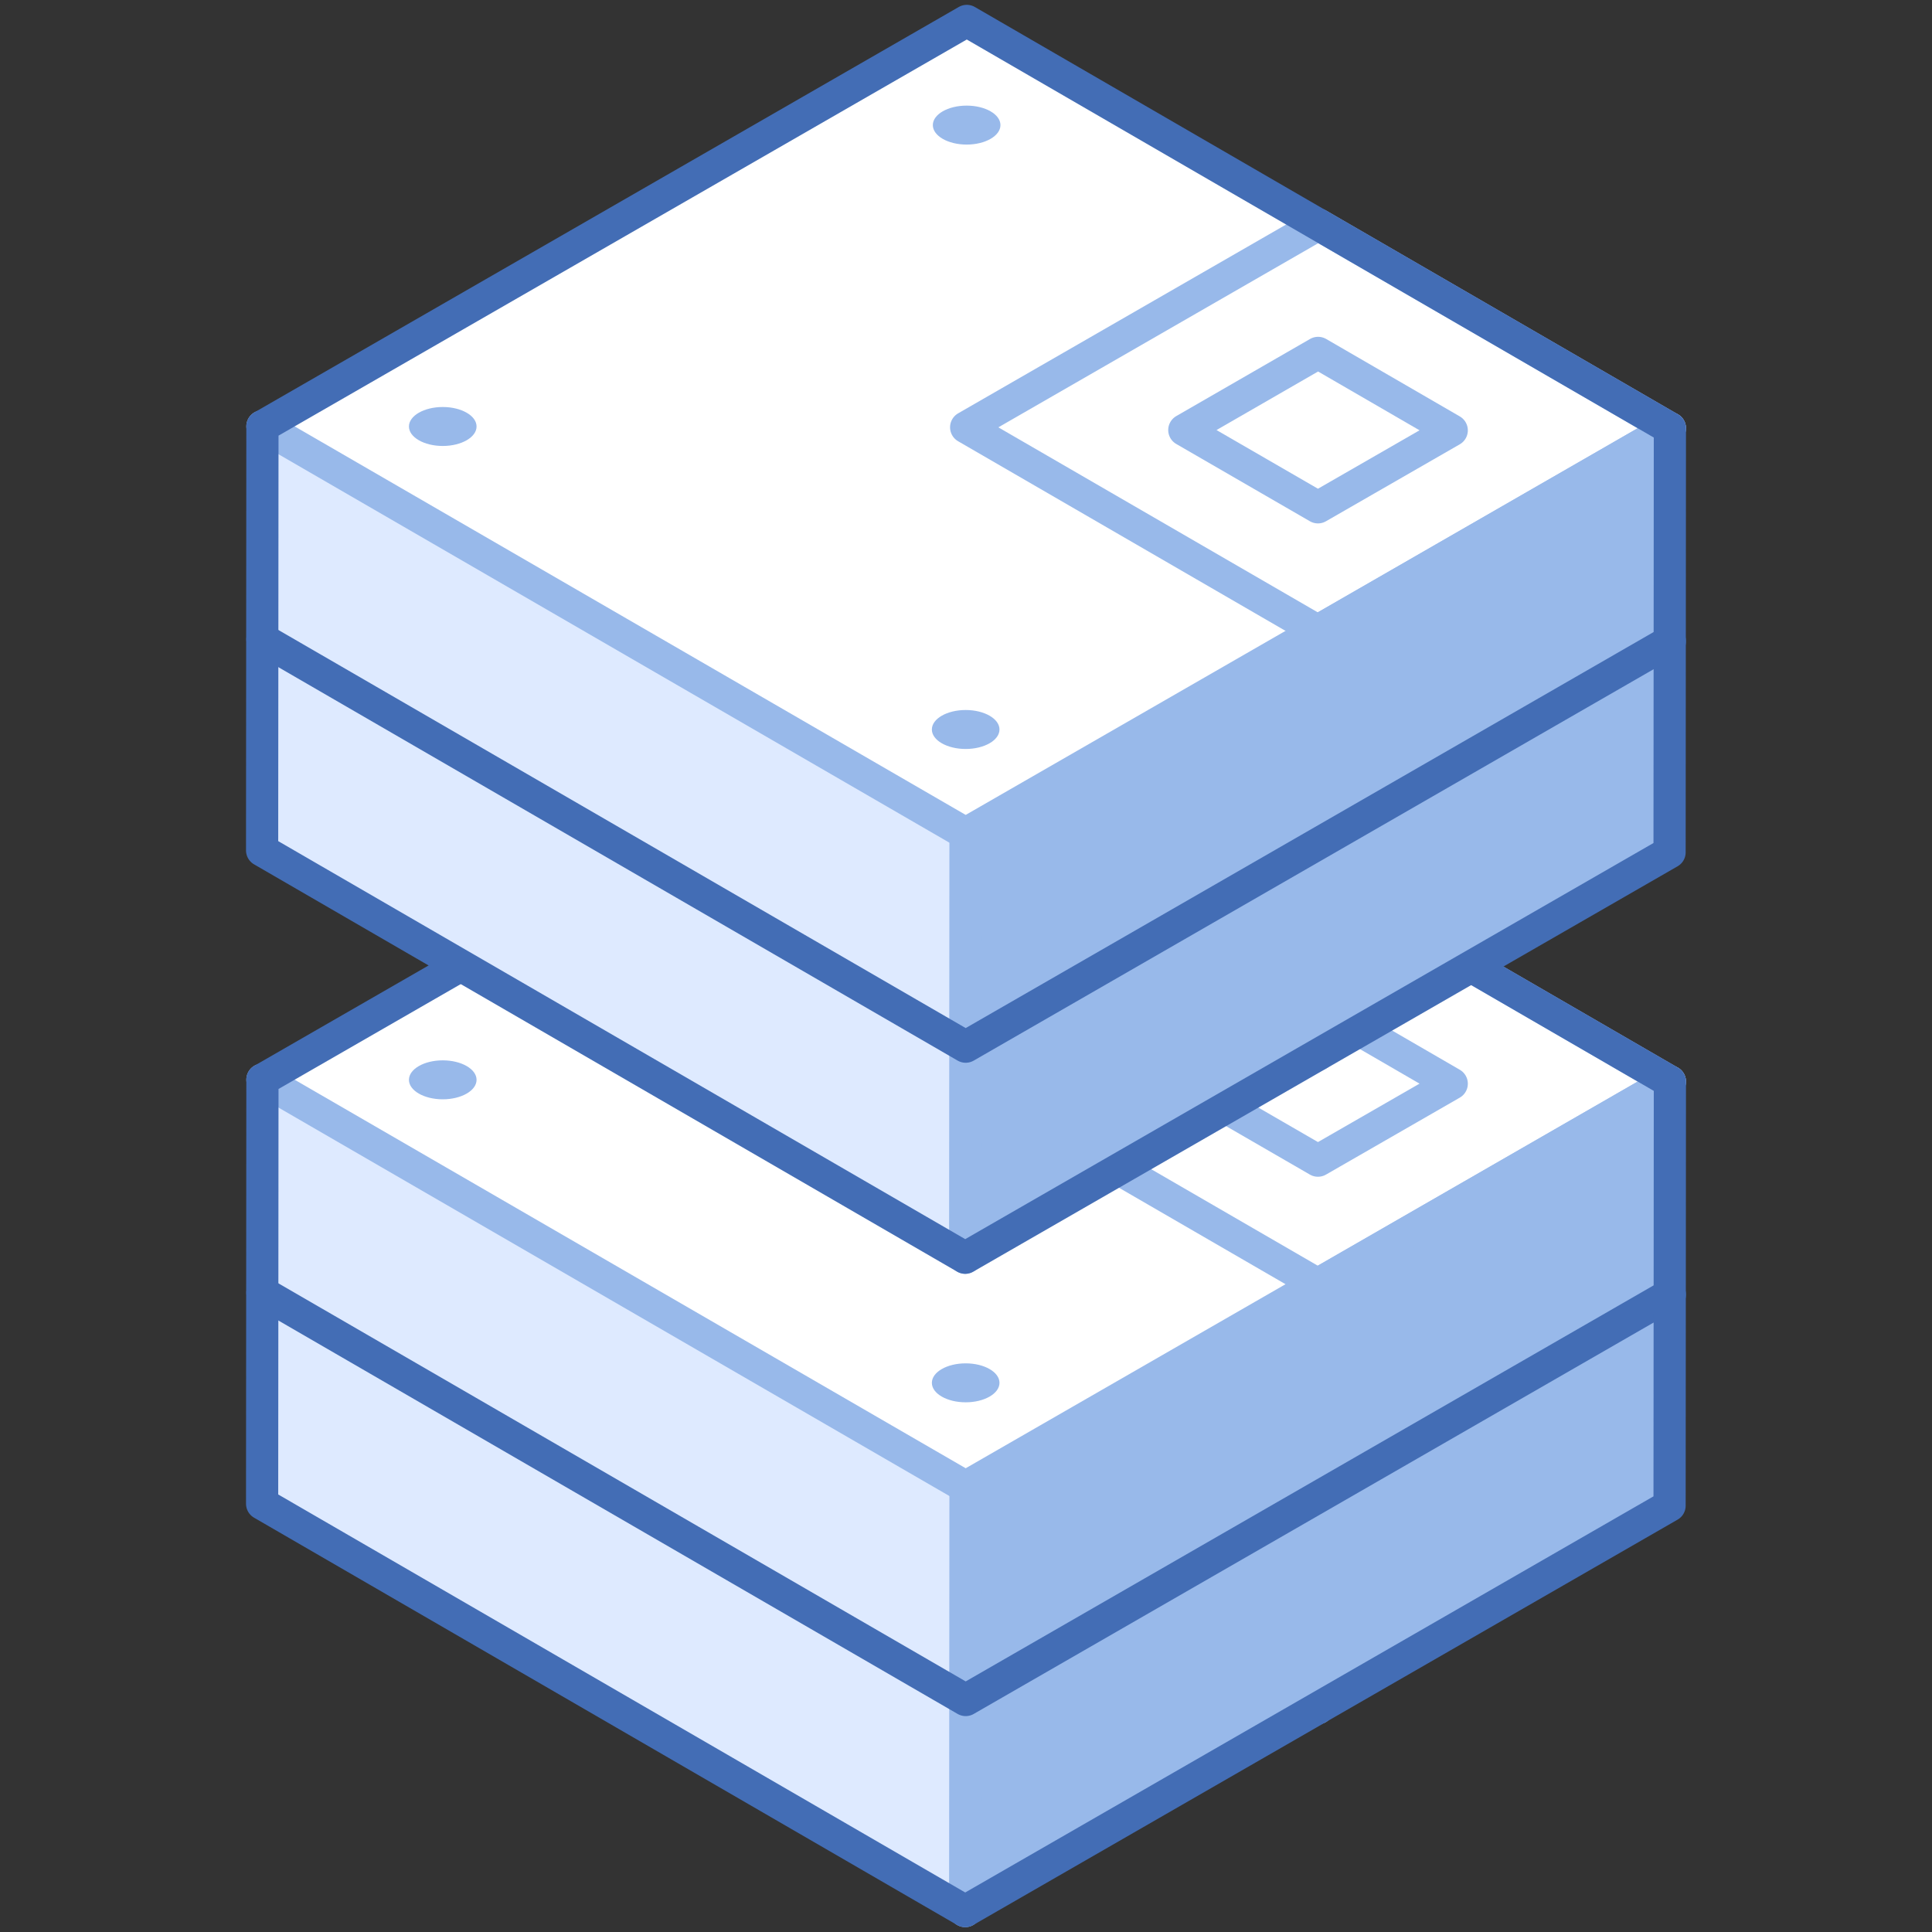 <svg xmlns="http://www.w3.org/2000/svg" viewBox="0 0 120 120"><rect x="0" y="0" width="120" height="120" fill="#333333" stroke="none"/><defs><style>.cls-1{fill:#fff;}.cls-2{fill:#98b9ea;}.cls-3{fill:#deeaff;}.cls-4,.cls-5,.cls-6{fill:none;}.cls-4{stroke:#98b9ea;}.cls-4,.cls-5{stroke-linecap:round;stroke-linejoin:round;stroke-width:2px;}.cls-5{stroke:#436db5;}</style></defs><title>vm-database-blue</title><g id="Layer_2" data-name="Layer 2"><g id="Tech_Concepts" data-name="Tech Concepts"><polygon class="cls-1" points="103.72 67.18 60.05 41.88 16.3 67.06 16.28 93.4 59.95 118.7 103.7 93.52 103.72 67.18"/><polygon class="cls-2" points="103.7 93.52 59.95 118.7 59.98 92.35 103.72 67.18 103.7 93.52"/><polygon class="cls-3" points="16.28 93.4 59.95 118.7 59.98 92.35 16.3 67.06 16.28 93.4"/><polygon class="cls-4" points="103.72 67.18 81.88 54.53 60.01 67.12 81.85 79.77 103.72 67.18"/><line class="cls-4" x1="81.85" y1="79.77" x2="81.85" y2="106.1"/><line class="cls-4" x1="59.97" y1="92.35" x2="59.95" y2="118.7"/><ellipse class="cls-2" cx="60.04" cy="48.35" rx="2.1" ry="1.21"/><ellipse class="cls-2" cx="27.5" cy="67.07" rx="2.1" ry="1.21"/><ellipse class="cls-2" cx="59.98" cy="85.89" rx="2.1" ry="1.21"/><polyline class="cls-5" points="16.3 80.29 59.98 105.59 103.72 80.41"/><polyline class="cls-4" points="16.3 67.06 59.98 92.35 103.72 67.18"/><polygon class="cls-5" points="103.72 67.18 60.05 41.88 16.3 67.06 16.28 93.4 59.95 118.7 103.7 93.52 103.72 67.18"/><polygon class="cls-4" points="90.17 67.31 81.87 62.5 73.56 67.29 81.86 72.09 90.17 67.31"/><polygon class="cls-1" points="103.72 26.6 60.05 1.3 16.3 26.48 16.28 52.82 59.95 78.12 103.7 52.94 103.72 26.6"/><polygon class="cls-2" points="103.7 52.94 59.95 78.12 59.98 51.77 103.72 26.6 103.7 52.94"/><polygon class="cls-3" points="16.28 52.82 59.95 78.12 59.98 51.77 16.3 26.48 16.28 52.82"/><polygon class="cls-4" points="103.72 26.6 81.88 13.95 60.01 26.54 81.85 39.19 103.72 26.6"/><line class="cls-4" x1="81.85" y1="39.19" x2="81.85" y2="65.52"/><line class="cls-4" x1="59.97" y1="51.77" x2="59.95" y2="78.12"/><ellipse class="cls-2" cx="60.04" cy="7.77" rx="2.1" ry="1.21"/><ellipse class="cls-2" cx="27.5" cy="26.49" rx="2.1" ry="1.21"/><ellipse class="cls-2" cx="59.98" cy="45.31" rx="2.1" ry="1.21"/><polyline class="cls-5" points="16.3 39.71 59.98 65.01 103.72 39.83"/><polyline class="cls-4" points="16.3 26.48 59.98 51.77 103.72 26.6"/><polygon class="cls-5" points="103.72 26.6 60.05 1.3 16.3 26.48 16.28 52.82 59.95 78.12 103.7 52.94 103.72 26.6"/><polygon class="cls-4" points="90.17 26.73 81.87 21.92 73.56 26.71 81.86 31.51 90.17 26.73"/><rect class="cls-6" width="120" height="120"/><rect class="cls-6" width="120" height="120"/></g></g></svg>